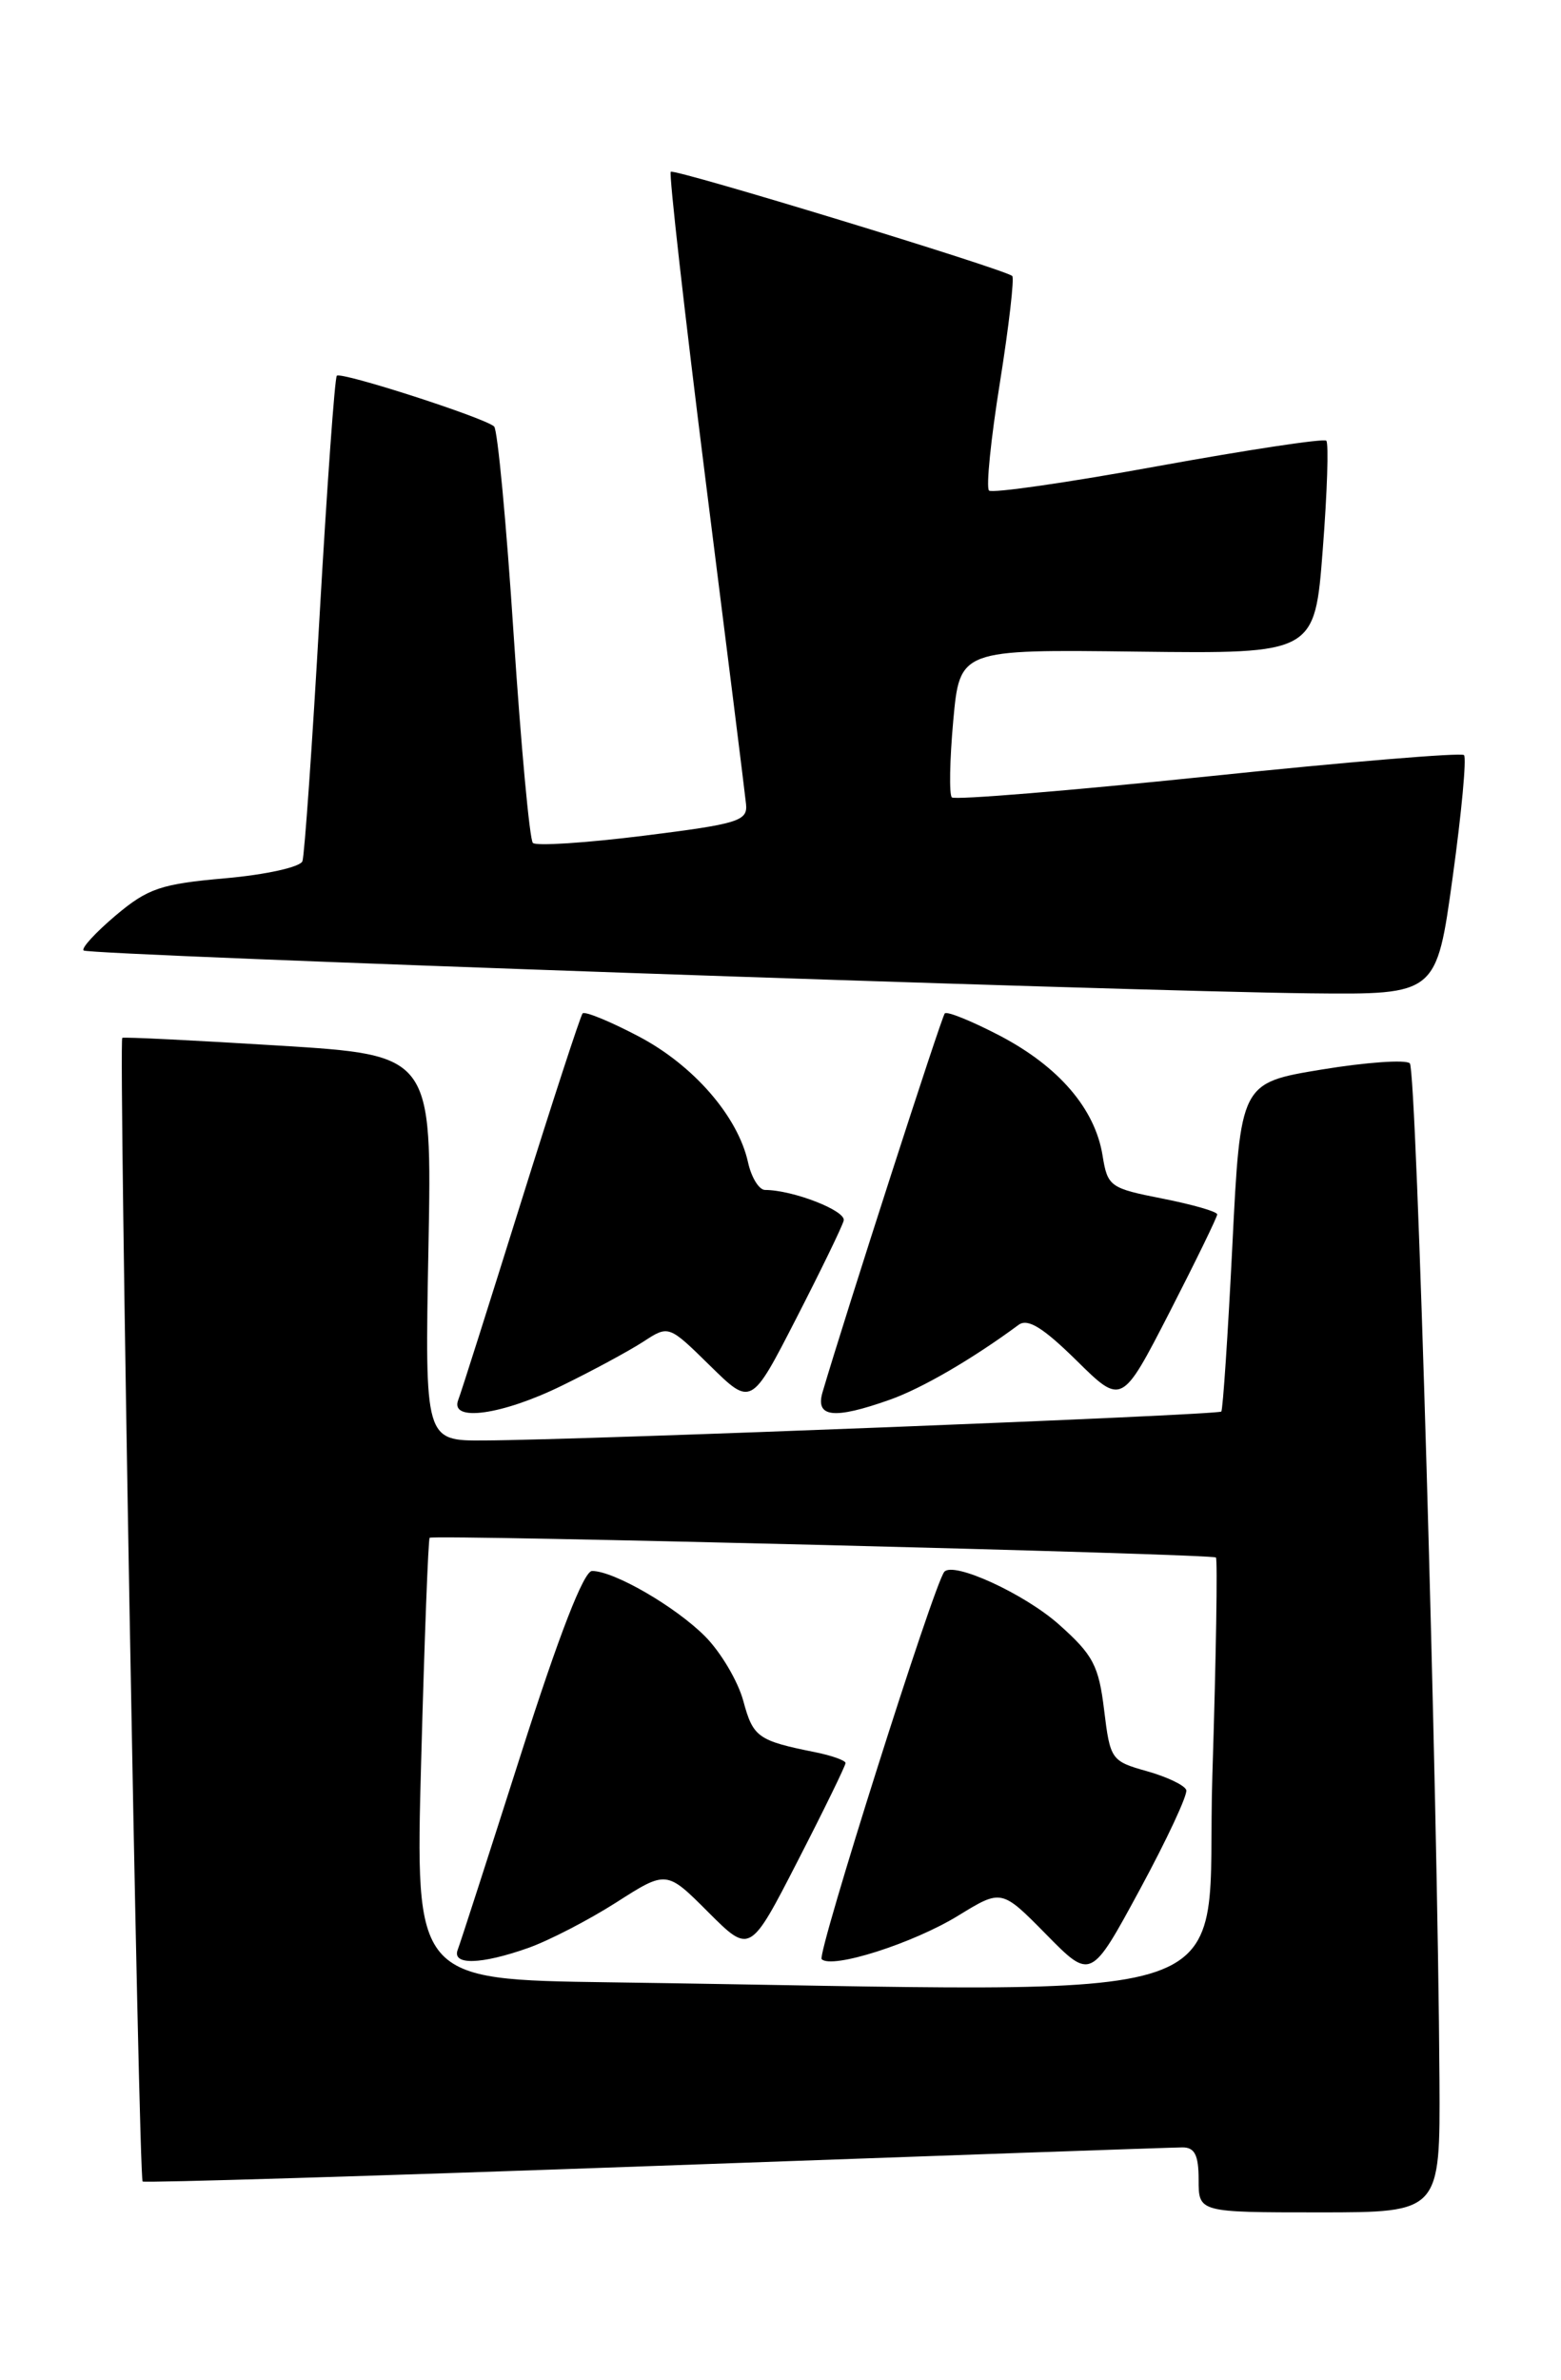 <?xml version="1.0" encoding="UTF-8" standalone="no"?>
<!DOCTYPE svg PUBLIC "-//W3C//DTD SVG 1.1//EN" "http://www.w3.org/Graphics/SVG/1.1/DTD/svg11.dtd" >
<svg xmlns="http://www.w3.org/2000/svg" xmlns:xlink="http://www.w3.org/1999/xlink" version="1.1" viewBox="0 0 168 256">
 <g >
 <path fill="currentColor"
d=" M 154.92 223.75 C 154.74 193.23 152.46 115.12 151.73 114.39 C 151.30 113.97 147.03 114.27 142.23 115.06 C 133.50 116.50 133.50 116.50 132.63 134.00 C 132.15 143.62 131.61 151.66 131.44 151.85 C 131.10 152.23 62.90 154.91 52.11 154.96 C 45.72 155.00 45.72 155.00 46.11 134.25 C 46.50 113.50 46.50 113.50 30.00 112.48 C 20.93 111.92 13.35 111.54 13.16 111.65 C 12.75 111.88 14.92 234.26 15.35 234.68 C 15.51 234.84 40.36 234.09 70.57 233.00 C 100.78 231.91 126.29 231.01 127.25 231.01 C 128.58 231.00 129.00 231.83 129.00 234.50 C 129.00 238.00 129.00 238.00 142.00 238.00 C 155.00 238.00 155.00 238.00 154.92 223.75 Z  M 60.50 149.05 C 63.80 147.44 67.73 145.31 69.24 144.33 C 71.97 142.55 71.97 142.55 76.41 146.91 C 80.85 151.27 80.85 151.27 85.67 141.88 C 88.32 136.72 90.63 131.97 90.80 131.31 C 91.09 130.26 85.36 128.02 82.33 128.01 C 81.69 128.00 80.87 126.68 80.51 125.06 C 79.42 120.09 74.62 114.57 68.69 111.47 C 65.63 109.86 62.93 108.76 62.70 109.02 C 62.47 109.29 59.48 118.44 56.06 129.37 C 52.64 140.30 49.61 149.87 49.31 150.62 C 48.40 153.01 54.05 152.22 60.50 149.05 Z  M 95.76 150.58 C 99.19 149.37 104.62 146.22 109.63 142.52 C 110.61 141.80 112.25 142.81 115.85 146.35 C 120.73 151.16 120.73 151.16 125.87 141.17 C 128.69 135.67 131.00 130.93 131.00 130.64 C 131.00 130.34 128.35 129.58 125.11 128.94 C 119.46 127.83 119.20 127.65 118.66 124.30 C 117.85 119.28 113.96 114.75 107.63 111.43 C 104.60 109.85 101.92 108.76 101.68 109.02 C 101.32 109.41 91.02 141.31 88.53 149.75 C 87.72 152.49 89.72 152.72 95.76 150.58 Z  M 156.34 94.37 C 157.30 87.43 157.85 81.51 157.56 81.23 C 157.28 80.94 144.88 81.97 130.02 83.52 C 115.15 85.06 102.75 86.08 102.44 85.78 C 102.14 85.48 102.21 81.77 102.59 77.55 C 103.29 69.86 103.29 69.86 122.39 70.10 C 141.50 70.33 141.50 70.33 142.36 59.11 C 142.84 52.94 143.01 47.68 142.74 47.41 C 142.48 47.15 134.33 48.38 124.64 50.14 C 114.95 51.91 106.76 53.09 106.44 52.77 C 106.11 52.45 106.64 47.20 107.62 41.12 C 108.59 35.03 109.18 29.88 108.94 29.69 C 108.01 28.92 72.56 18.11 72.19 18.48 C 71.98 18.69 73.67 33.63 75.94 51.68 C 78.22 69.73 80.18 85.40 80.29 86.50 C 80.48 88.32 79.49 88.63 69.24 89.91 C 63.05 90.68 57.70 91.03 57.35 90.68 C 57.00 90.33 56.07 80.25 55.28 68.27 C 54.50 56.30 53.55 46.22 53.18 45.88 C 52.16 44.94 36.71 39.96 36.25 40.42 C 36.03 40.64 35.20 52.22 34.40 66.16 C 33.61 80.10 32.77 92.01 32.55 92.64 C 32.33 93.27 28.66 94.09 24.27 94.48 C 17.32 95.09 15.92 95.56 12.44 98.49 C 10.28 100.32 8.72 102.01 9.00 102.25 C 9.58 102.76 120.95 106.64 141.05 106.86 C 154.60 107.00 154.60 107.00 156.34 94.37 Z  M 65.59 213.25 C 44.68 212.96 44.68 212.96 45.33 189.33 C 45.68 176.33 46.09 165.58 46.24 165.43 C 46.62 165.06 130.43 167.16 130.86 167.55 C 131.05 167.73 130.88 178.26 130.48 190.94 C 129.66 216.67 136.73 214.24 65.59 213.25 Z  M 127.67 192.57 C 127.51 192.06 125.61 191.15 123.44 190.54 C 119.60 189.46 119.48 189.30 118.83 183.97 C 118.25 179.18 117.65 178.03 113.96 174.75 C 110.26 171.46 102.62 167.95 101.63 169.09 C 100.53 170.35 87.90 210.23 88.43 210.76 C 89.52 211.85 98.28 209.06 103.14 206.07 C 107.79 203.22 107.79 203.22 112.60 208.10 C 117.41 212.99 117.41 212.99 122.69 203.24 C 125.59 197.88 127.83 193.08 127.67 192.57 Z  M 56.83 209.56 C 59.07 208.77 63.34 206.56 66.32 204.66 C 71.73 201.20 71.73 201.20 76.22 205.70 C 80.72 210.19 80.72 210.19 85.86 200.18 C 88.69 194.68 91.00 189.94 91.00 189.66 C 91.00 189.39 89.54 188.86 87.75 188.50 C 81.57 187.26 81.05 186.89 80.00 182.99 C 79.42 180.85 77.56 177.71 75.86 176.01 C 72.64 172.80 66.07 169.00 63.72 169.00 C 62.83 169.00 60.17 175.84 56.05 188.75 C 52.58 199.61 49.53 209.06 49.26 209.75 C 48.62 211.43 51.76 211.35 56.83 209.56 Z "/>
</g>
</svg>